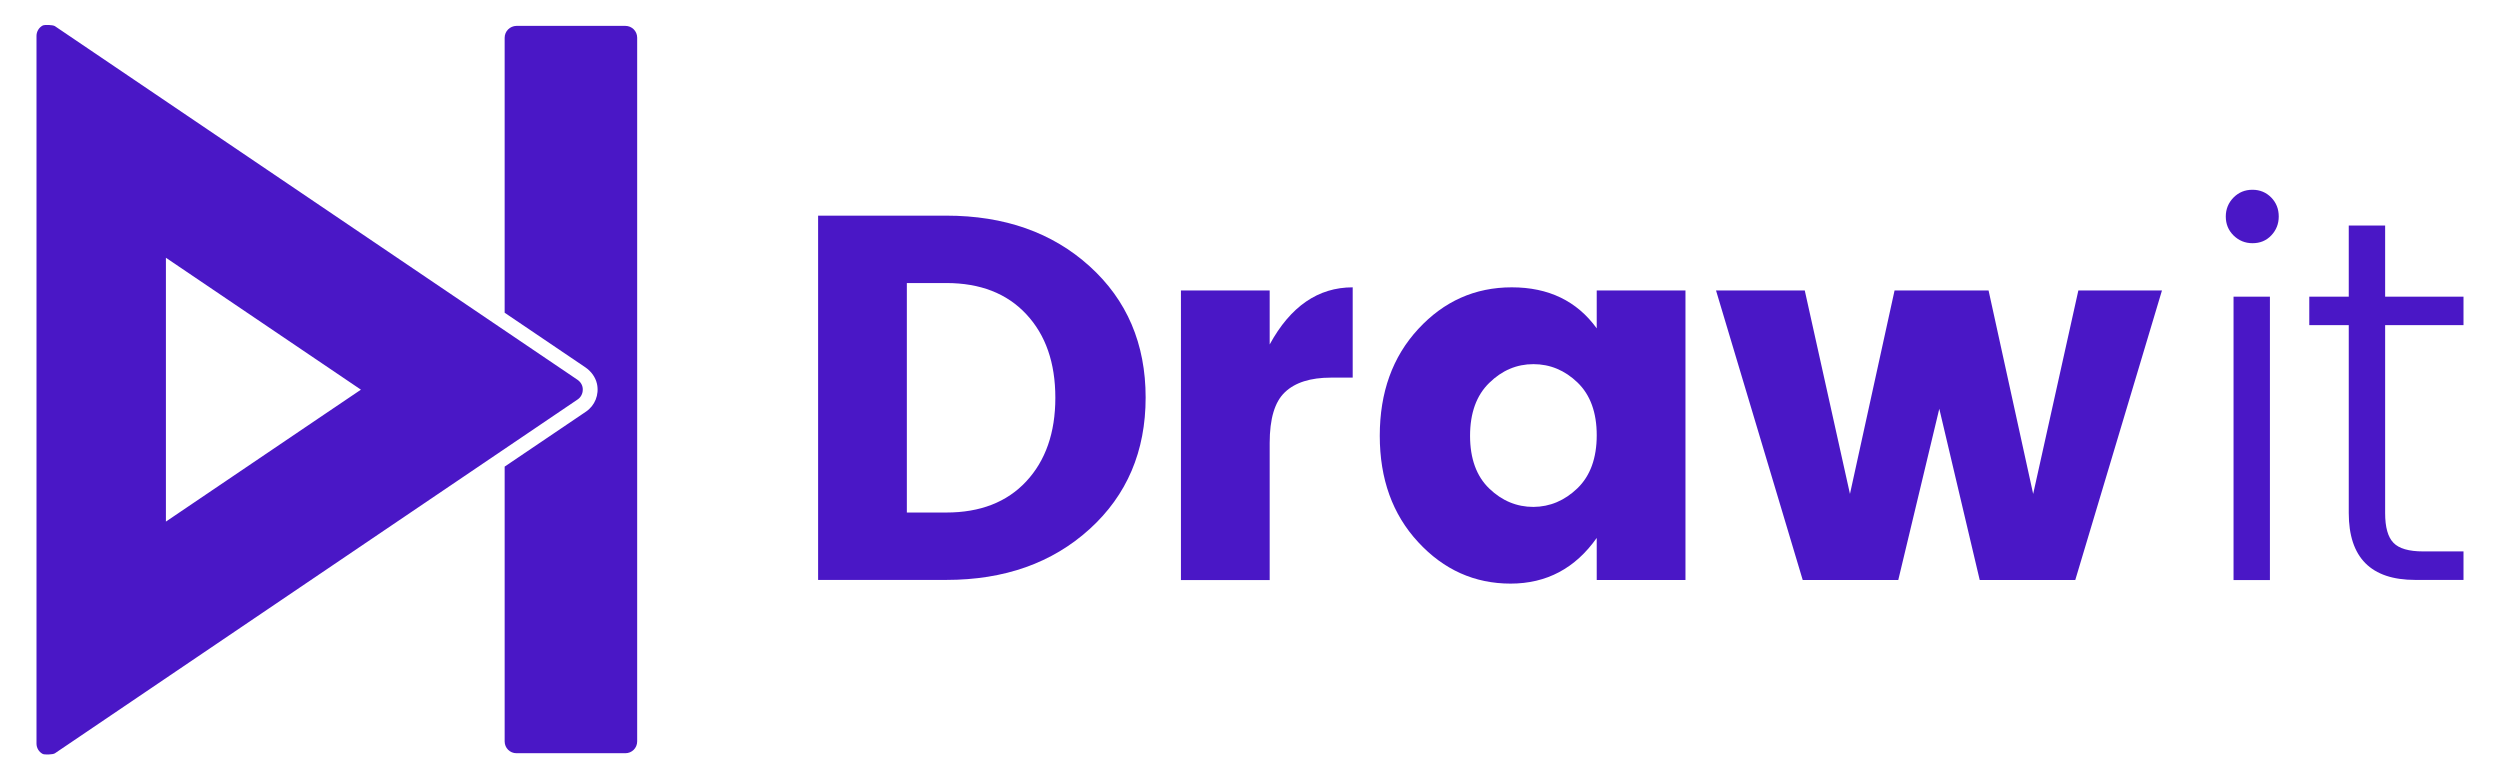 <?xml version="1.0" encoding="utf-8"?>
<!-- Generator: Adobe Illustrator 21.0.0, SVG Export Plug-In . SVG Version: 6.00 Build 0)  -->
<svg version="1.1" id="Layer_1" xmlns="http://www.w3.org/2000/svg" xmlns:xlink="http://www.w3.org/1999/xlink" x="0px" y="0px"
	 viewBox="0 0 2096 651" style="enable-background:new 0 0 2096 651;" xml:space="preserve">
<style type="text/css">
	.st0{fill:#4A17C6;}
</style>
<g>
	<g>
		<path class="st0" d="M793.4,180.8c48.7,0,88.8,14.1,120.1,42.4c31.3,28.3,47,65,47,110.1c0,45.1-15.7,81.9-47,110.3
			c-31.3,28.4-71.4,42.6-120.1,42.6H685.9V180.8H793.4z M760.3,429.7h33.1c28.4,0,50.8-8.7,67-26.1c16.2-17.4,24.4-40.8,24.4-70.1
			c0-29.3-8.1-52.7-24.4-70.1c-16.2-17.4-38.6-26.1-67-26.1h-33.1V429.7z"/>
		<path class="st0" d="M1064.5,243.5v45.3c17.4-31.9,40.6-47.9,69.6-47.9v75.7h-18.3c-17.1,0-30,4.1-38.5,12.2
			c-8.6,8.1-12.8,22.3-12.8,42.6v114.9h-74.4V243.5H1064.5z"/>
		<path class="st0" d="M1189,454.5c-21.5-23.2-32.2-52.9-32.2-89.2c0-36.3,10.7-66.1,32.2-89.4c21.5-23.3,47.6-35,78.5-35
			s54.6,11.5,71.2,34.4v-31.8h74.4v242.8h-74.4v-35.3c-18,25.5-42.1,38.3-72.2,38.3C1236.3,489.3,1210.4,477.7,1189,454.5z
			 M1322.6,409.3c10.7-10.4,16.1-25.2,16.1-44.4c0-19.1-5.4-33.9-16.1-44.2c-10.7-10.3-23.1-15.4-37-15.4c-13.9,0-26.3,5.2-37,15.7
			c-10.7,10.4-16.1,25.2-16.1,44.4c0,19.1,5.4,33.9,16.1,44.2c10.7,10.3,23.1,15.4,37,15.4C1299.5,424.9,1311.8,419.7,1322.6,409.3z
			"/>
		<path class="st0" d="M1742.5,243.5h70.1l-72.7,242.8h-80.1l-33.9-143.6l-34.4,143.6h-80.1l-72.7-242.8h74.4l37.9,170.6l37.4-170.6
			h78.8l37.4,170.6L1742.5,243.5z"/>
		<path class="st0" d="M1910.5,181.5c0,6.2-2.1,11.5-6.3,15.9c-4.2,4.4-9.4,6.5-15.7,6.5c-6.2,0-11.5-2.2-15.9-6.5
			c-4.4-4.4-6.5-9.6-6.5-15.9c0-6.2,2.2-11.5,6.5-15.9c4.4-4.4,9.6-6.5,15.9-6.5c6.2,0,11.5,2.2,15.7,6.5
			C1908.4,169.9,1910.5,175.2,1910.5,181.5z M1872.6,486.3V248.7h30.5v237.6H1872.6z"/>
		<path class="st0" d="M2065.4,272.6h-65.7v157.5c0,11.9,2.3,20.2,7,25c4.6,4.8,12.9,7.2,24.8,7.2h33.9v23.9h-40.5
			c-37.1,0-55.7-18.7-55.7-56.1V272.6h-33.1v-23.9h33.1v-59.6h30.5v59.6h65.7V272.6z"/>
	</g>
	<path class="st0" d="M423.1,31.7v230.5l67.7,45.8c4.8,3.3,8.4,8.1,9.7,13.8c2,9.2-1.8,18.3-9.2,23.3l-68.2,46.1v230.4
		c0,5.5,4.4,9.9,9.9,9.9h91.3c5.5,0,9.9-4.4,9.9-9.9v-590c0-5.5-4.4-9.9-9.9-9.9h-91.3C427.5,21.8,423.1,26.2,423.1,31.7z"/>
	<path class="st0" d="M484.3,318.5L46,21.9c-1.7-1.1-8.7-1.3-10.2-0.5c-3.2,1.7-5.2,5.1-5.2,8.7v593.3c0,3.7,2,7,5.2,8.7
		c1.5,0.8,8.5,0.6,10.2-0.5l438.3-296.7c2.7-1.8,4.3-4.9,4.3-8.2C488.7,323.4,487,320.4,484.3,318.5z M302.6,326.7l-30.8,20.8
		l-132.7,89.8V216.1L302.6,326.7z"/>
</g>
</svg>
